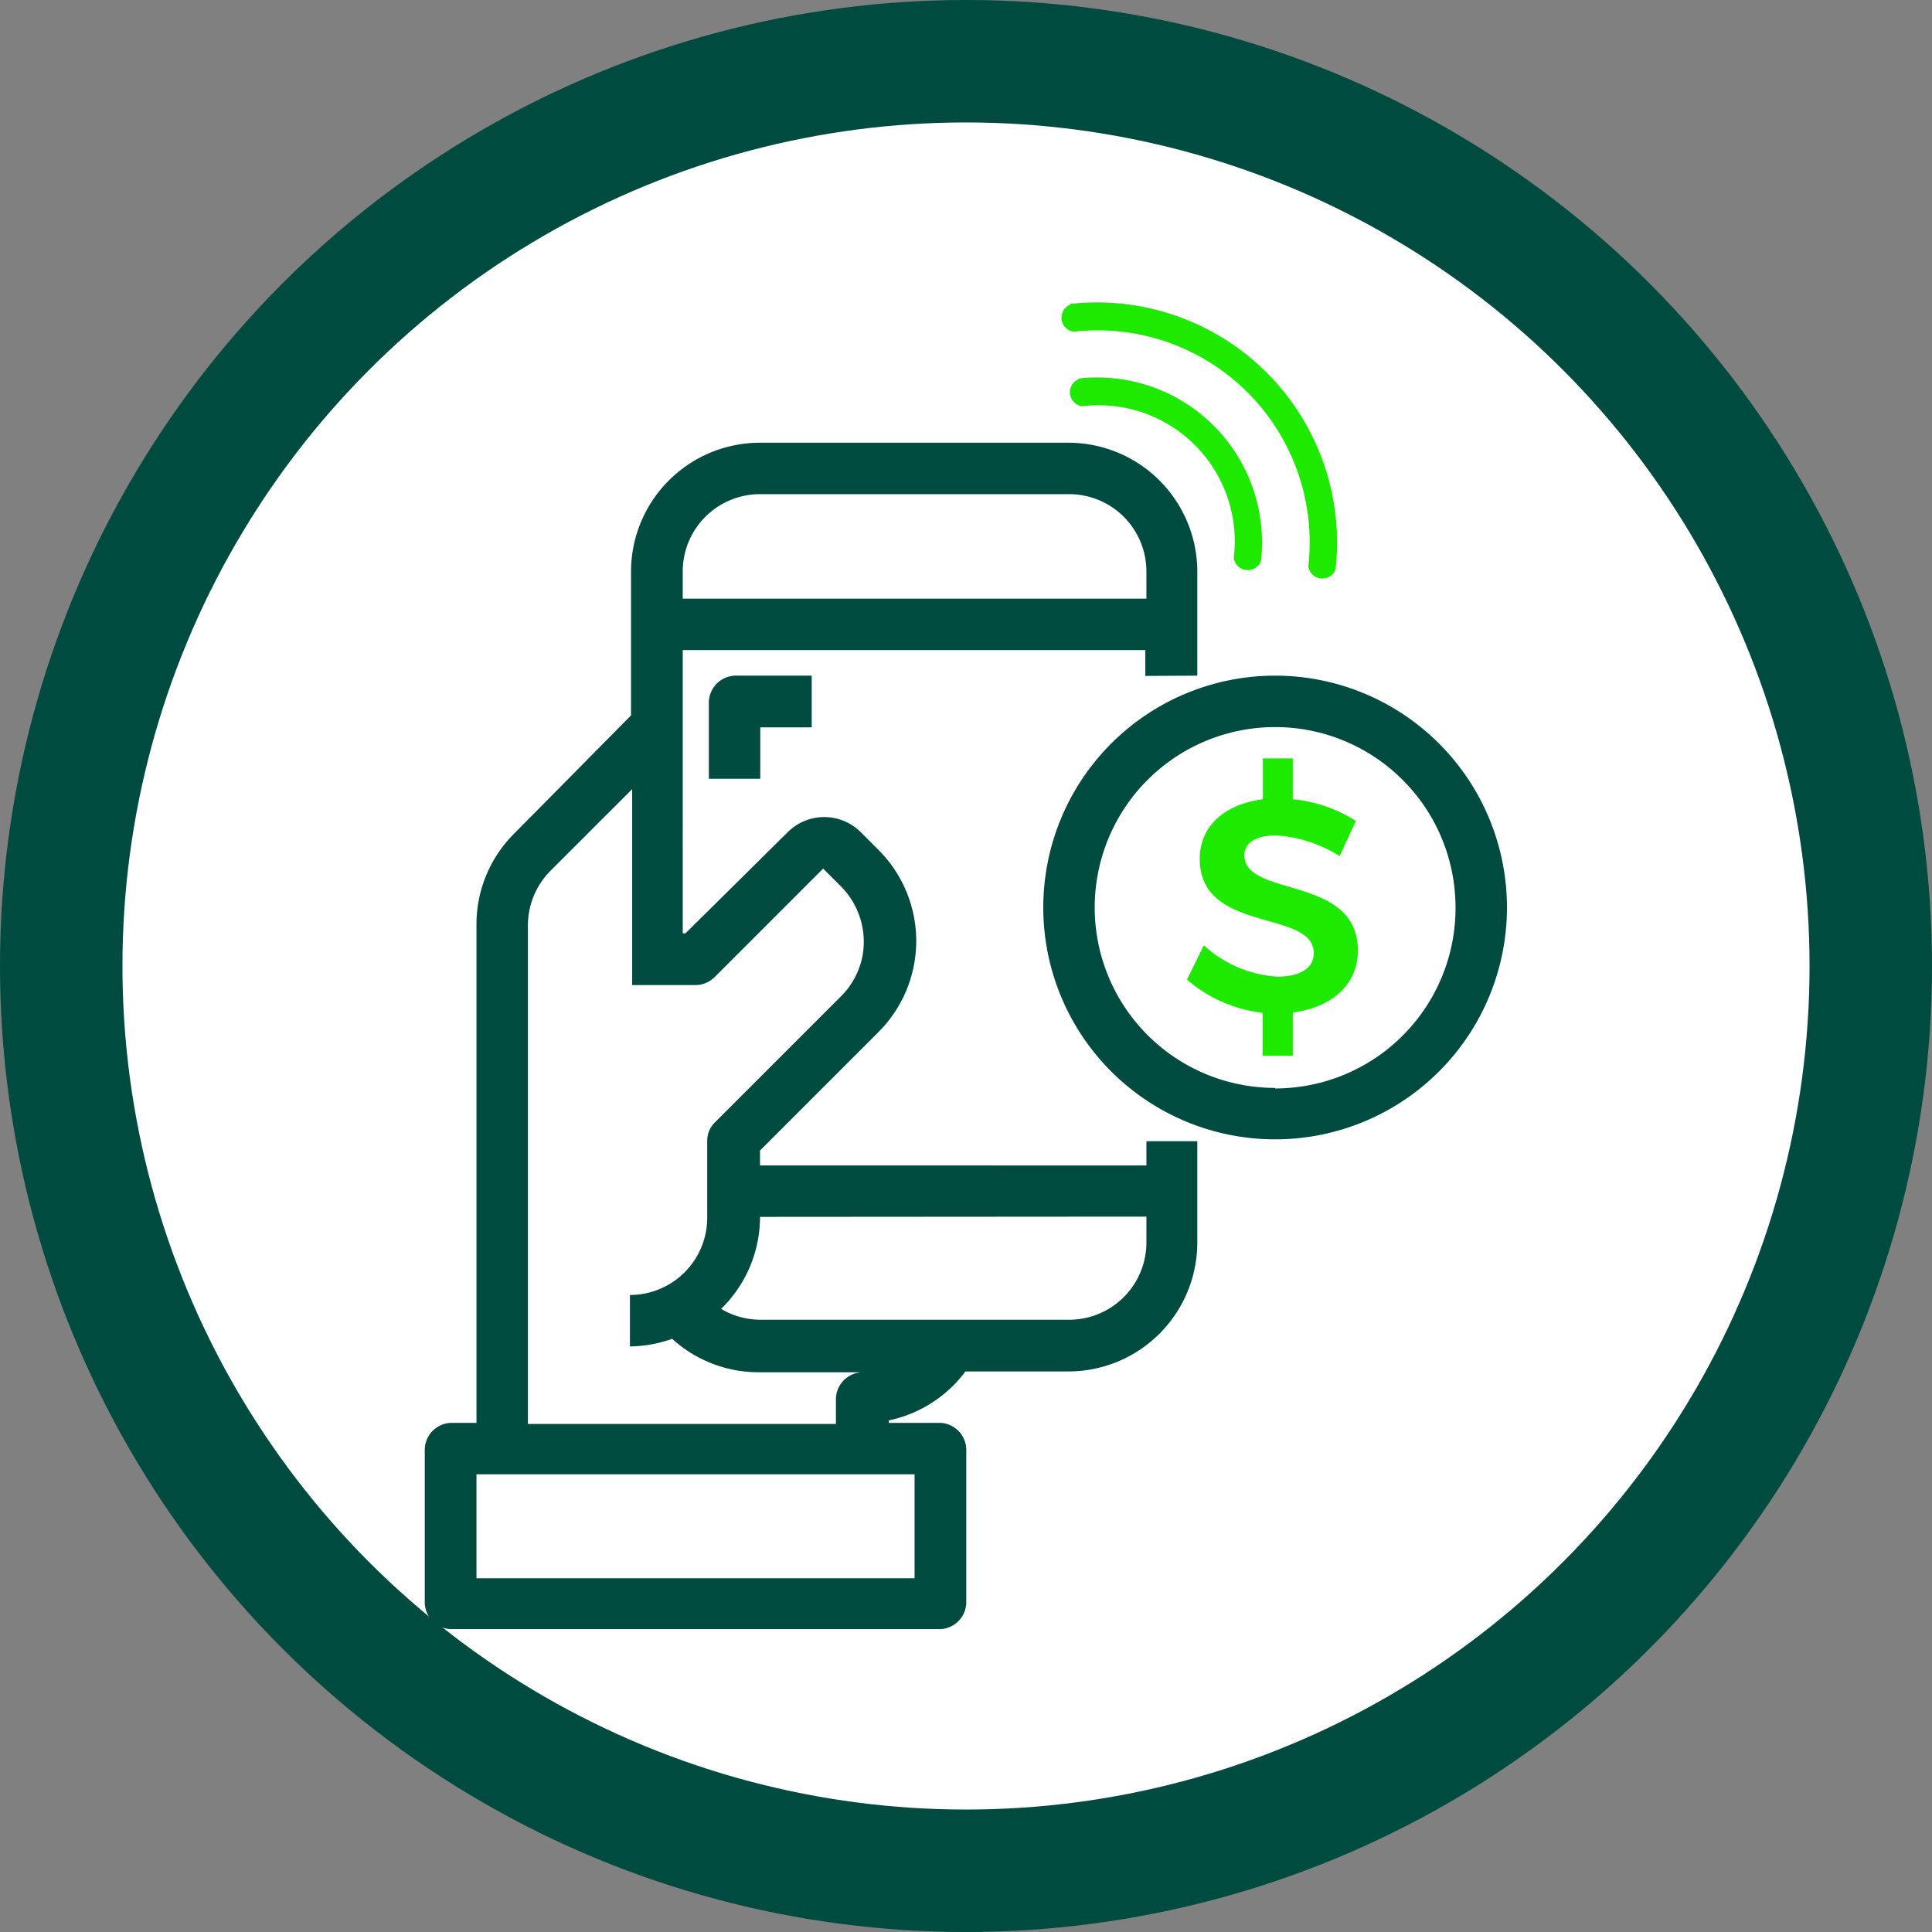 <svg id="Layer_1" data-name="Layer 1" xmlns="http://www.w3.org/2000/svg" viewBox="0 0 71 71"><rect x="0" y="0" width="71" height="71" fill="#808080" stroke="none"/><title>bot-pago</title><circle cx="35.5" cy="35.5" r="35.5" style="fill:#004b40"/><circle cx="35.5" cy="35.5" r="31" style="fill:#fff"/><path d="M39.34,11.19a.52.52,0,0,0,.12,1,7.79,7.79,0,0,1,8.62,8.62.52.52,0,0,0,1,.12,8.82,8.82,0,0,0-9.76-9.76Z" style="fill:#1eea00"/><path d="M39.65,13.93a.52.52,0,0,0,.12,1,5,5,0,0,1,5.57,5.57.52.52,0,0,0,1,.12,6.06,6.06,0,0,0-6.71-6.71Z" style="fill:#1eea00"/><path d="M44,24.83V21a4.74,4.74,0,0,0-4.73-4.73H27.93A4.74,4.74,0,0,0,23.19,21v5.29L18.9,30.63A4.7,4.7,0,0,0,17.51,34V52.29h-.95a1,1,0,0,0-.95.95v5.68a1,1,0,0,0,.95.95h18a1,1,0,0,0,.95-.95V53.24a1,1,0,0,0-.95-.95H32.66V52.2a4.72,4.72,0,0,0,2.82-1.8h3.81A4.74,4.74,0,0,0,44,45.66V41.94H42.13v.89H27.93v-.55l4.36-4.36a4.73,4.73,0,0,0,0-6.68h0l-.66-.66a1.9,1.9,0,0,0-2.68,0L25.19,34.3h-.1V23.89h17v.95ZM33.61,54.18V58H17.51V54.18Zm8.52-9.47v.95a2.84,2.84,0,0,1-2.84,2.84H27.93a2.82,2.82,0,0,1-1.43-.4,4.71,4.71,0,0,0,1.43-3.38ZM25.58,36.2a1,1,0,0,0,.67-.28l4-4,.66.66a2.89,2.89,0,0,1,.79,2.53,2.85,2.85,0,0,1-.79,1.5l-4.64,4.64a.94.94,0,0,0-.28.66v2.84a2.84,2.84,0,0,1-2.84,2.84v1.89a4.68,4.68,0,0,0,1.55-.28,4.72,4.72,0,0,0,3.18,1.23h3.79a1,1,0,0,0-.95.95v.95H19.4V34a2.86,2.86,0,0,1,.83-2l3-3V36.2ZM25.09,22V21a2.84,2.84,0,0,1,2.84-2.84H39.29A2.84,2.84,0,0,1,42.13,21V22Zm0,0" style="fill:#004b40"/><path d="M46.86,24.83a8.52,8.52,0,1,0,8.52,8.52,8.52,8.52,0,0,0-8.52-8.52Zm0,15.15a6.63,6.63,0,1,1,6.63-6.63A6.63,6.63,0,0,1,46.86,40Zm0,0" style="fill:#004b40"/><path d="M27,24.83a1,1,0,0,0-.95.95v2.84h1.89V26.73h1.89V24.83Zm0,0" style="fill:#004b40"/><path d="M49.9,34.94c0,1.28-1,2.09-2.39,2.27V38.8H46.4V37.22A5.14,5.14,0,0,1,43.62,36l.62-1.26a4.38,4.38,0,0,0,2.7,1.15c.84,0,1.34-.31,1.34-.86,0-1.63-4.19-.7-4.19-3.47,0-1.19.9-2,2.32-2.19v-1.5h1.1v1.5a5.31,5.31,0,0,1,2.32.8l-.6,1.29a5,5,0,0,0-2.34-.76c-.7,0-1.16.26-1.16.73C45.73,33,49.91,32.14,49.9,34.94Z" style="fill:#1eea00"/></svg>